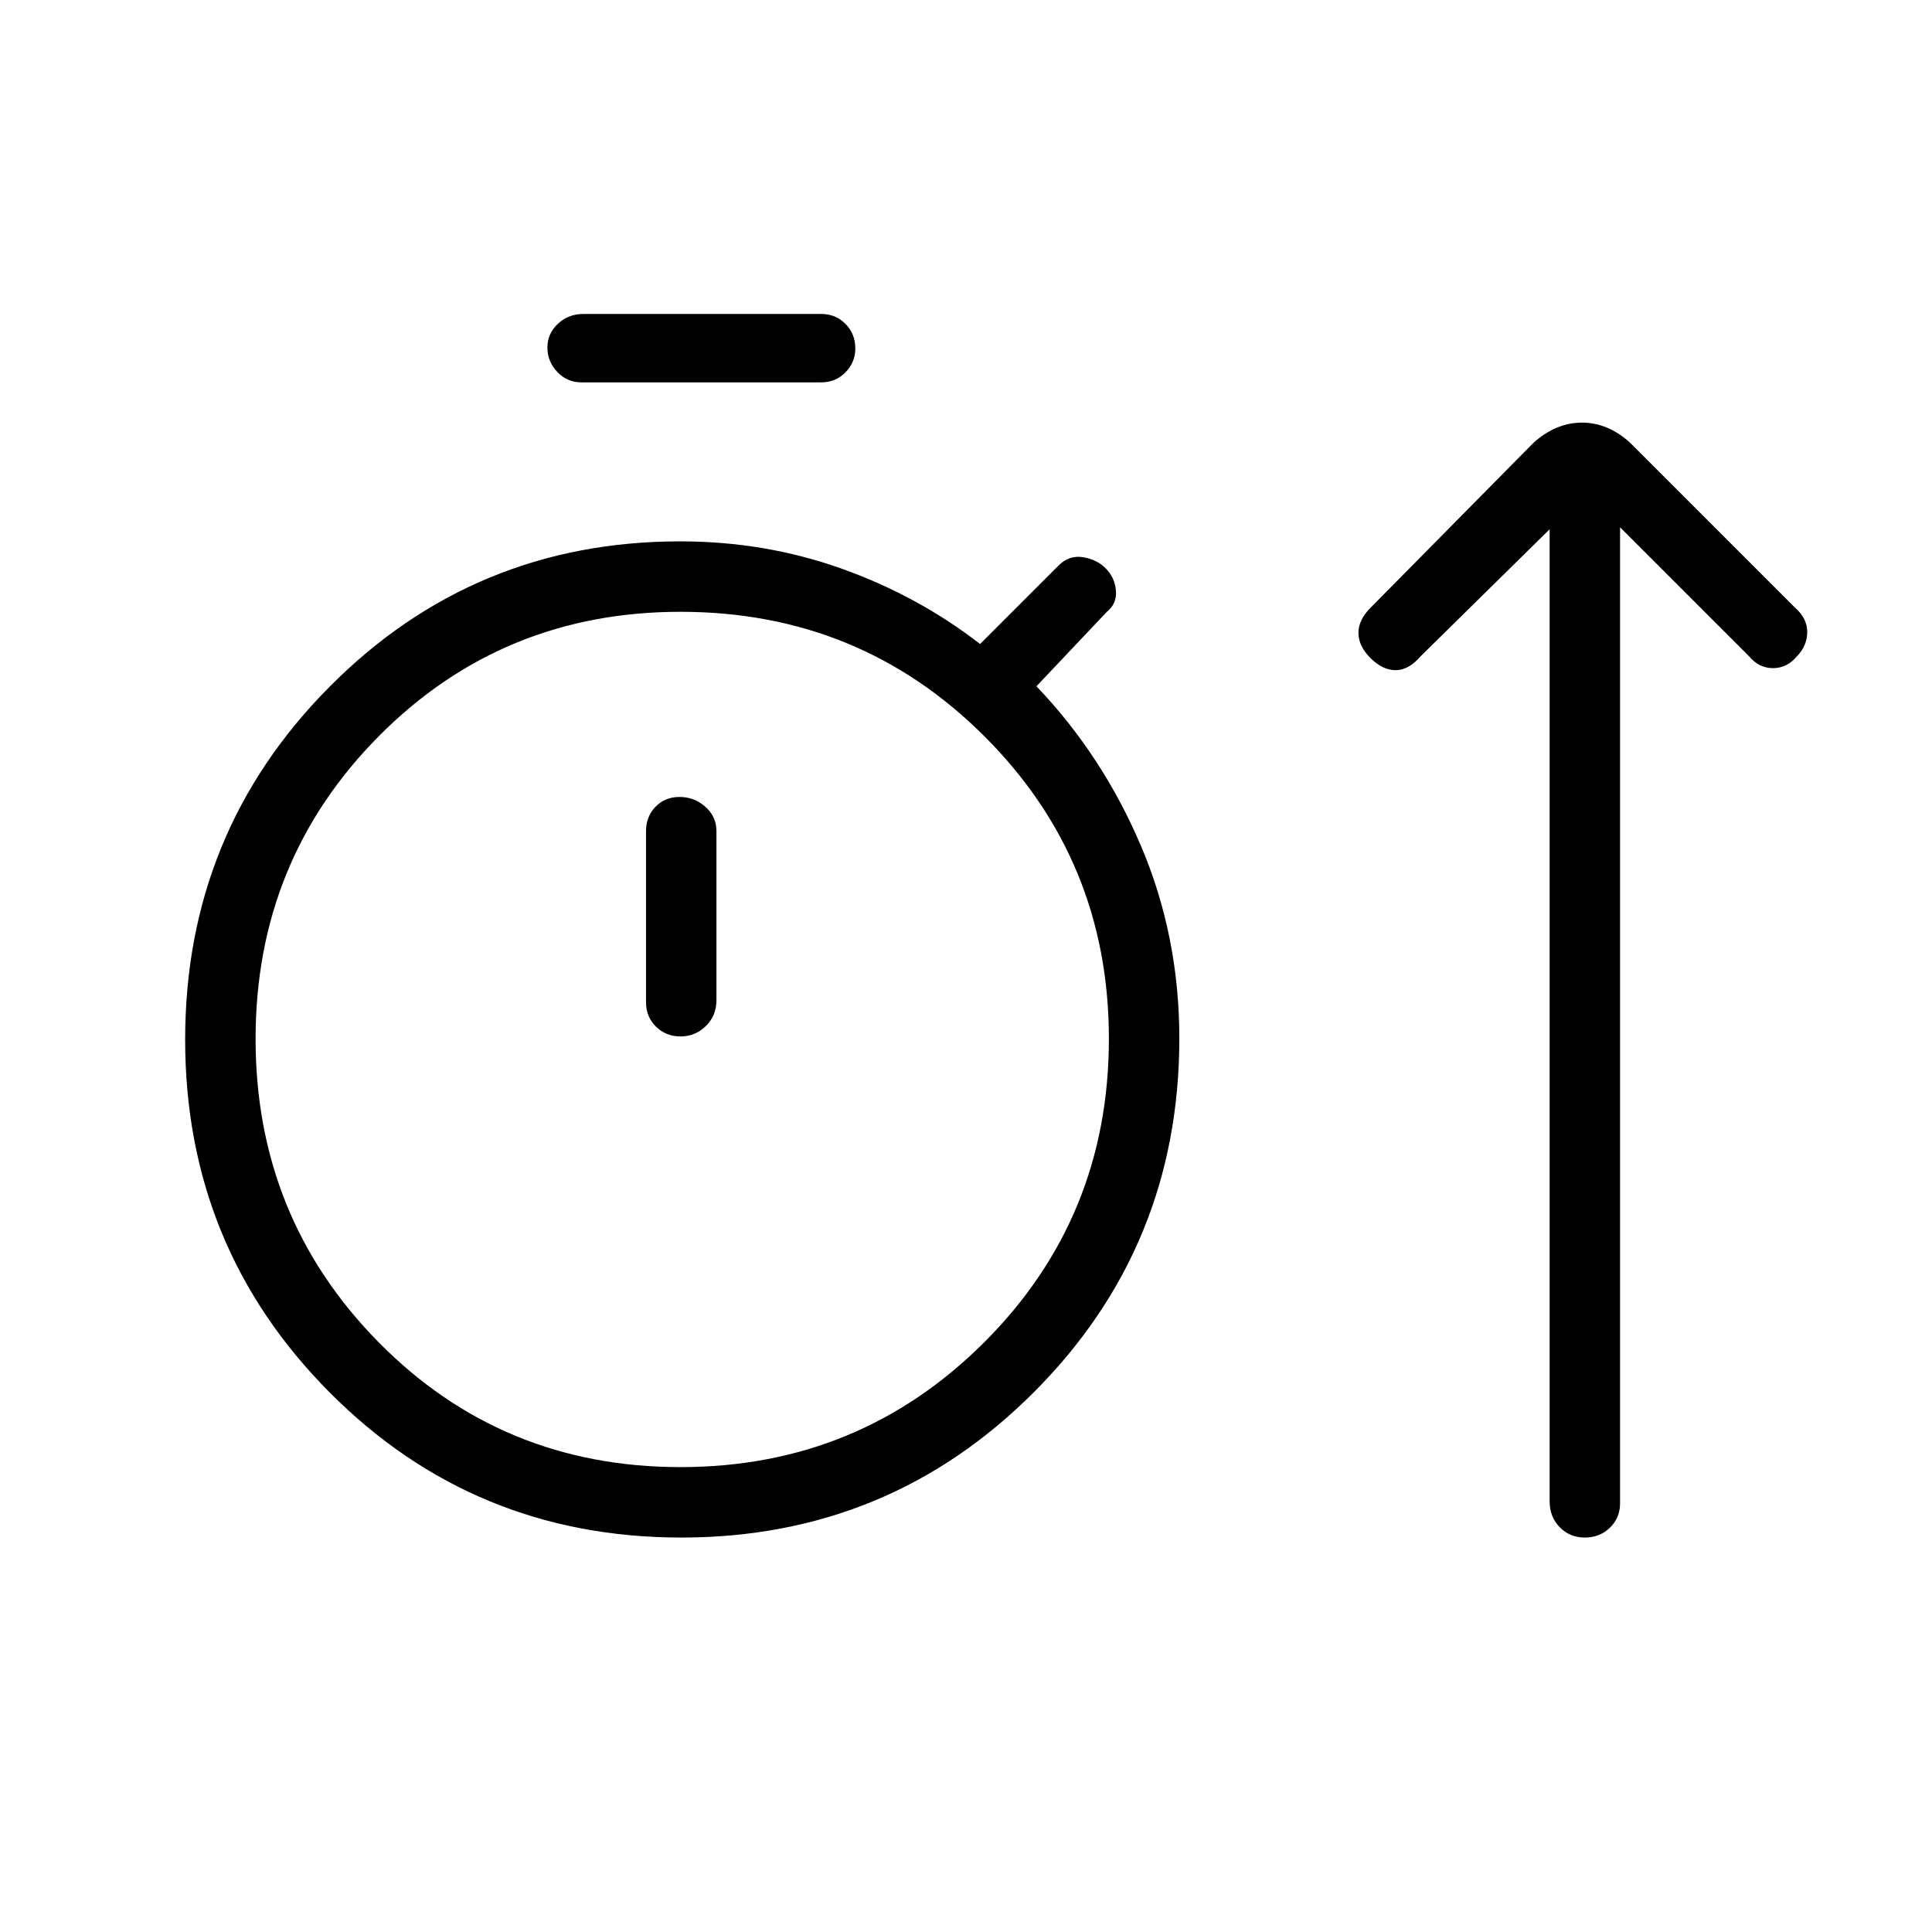 <svg xmlns="http://www.w3.org/2000/svg" height="48" viewBox="0 -960 960 960" width="48"><path d="M338.59-196q-103.09 0-174.84-72.16T92-443.41q0-103.09 71.75-175.34T338-691q42.08 0 80.04 13.5Q456-664 487-640l39-39q5.25-5.25 12.13-4.13Q545-682 549.3-677.7q4.7 4.7 5.2 11.2.5 6.5-4.5 10.5l-35 37q32.73 34.26 51.86 79.13Q586-495 586-444q0 103.33-72.16 175.67Q441.68-196 338.59-196ZM289-770q-7.23 0-12.11-5.21-4.89-5.21-4.89-12.07t5.16-11.79Q282.32-804 290-804h118q7.23 0 12.11 4.93 4.89 4.94 4.89 12.23 0 6.87-4.89 11.85Q415.23-770 408-770H289Zm49.12 539q88.75 0 150.82-61.91Q551-354.82 551-443.82q0-88.58-61.91-150.38T338.18-656q-88.58 0-149.88 61.74-61.3 61.75-61.3 150.5Q127-355 188.18-293q61.18 62 149.94 62Zm.04-214q7.29 0 12.57-5.16Q356-455.32 356-463v-84q0-7.22-5.5-12.11-5.51-4.89-12.8-4.89-7.29 0-12 4.89-4.7 4.89-4.7 12.11v85q0 7.23 4.93 12.11 4.94 4.89 12.23 4.89Zm-.16 1Zm432-253-64 63q-6 7-12.5 7t-12.5-6q-6-6-6-12.5t6-12.5l81-82q11.18-10 24.09-10T810-740l82 82q6 5.27 6 12.01T893-634q-5 6-12 6t-12-6l-64-64v485q0 7.23-5.04 12.11-5.05 4.89-12.5 4.89-7.46 0-12.46-5.16-5-5.16-5-12.84v-483Z"/></svg>